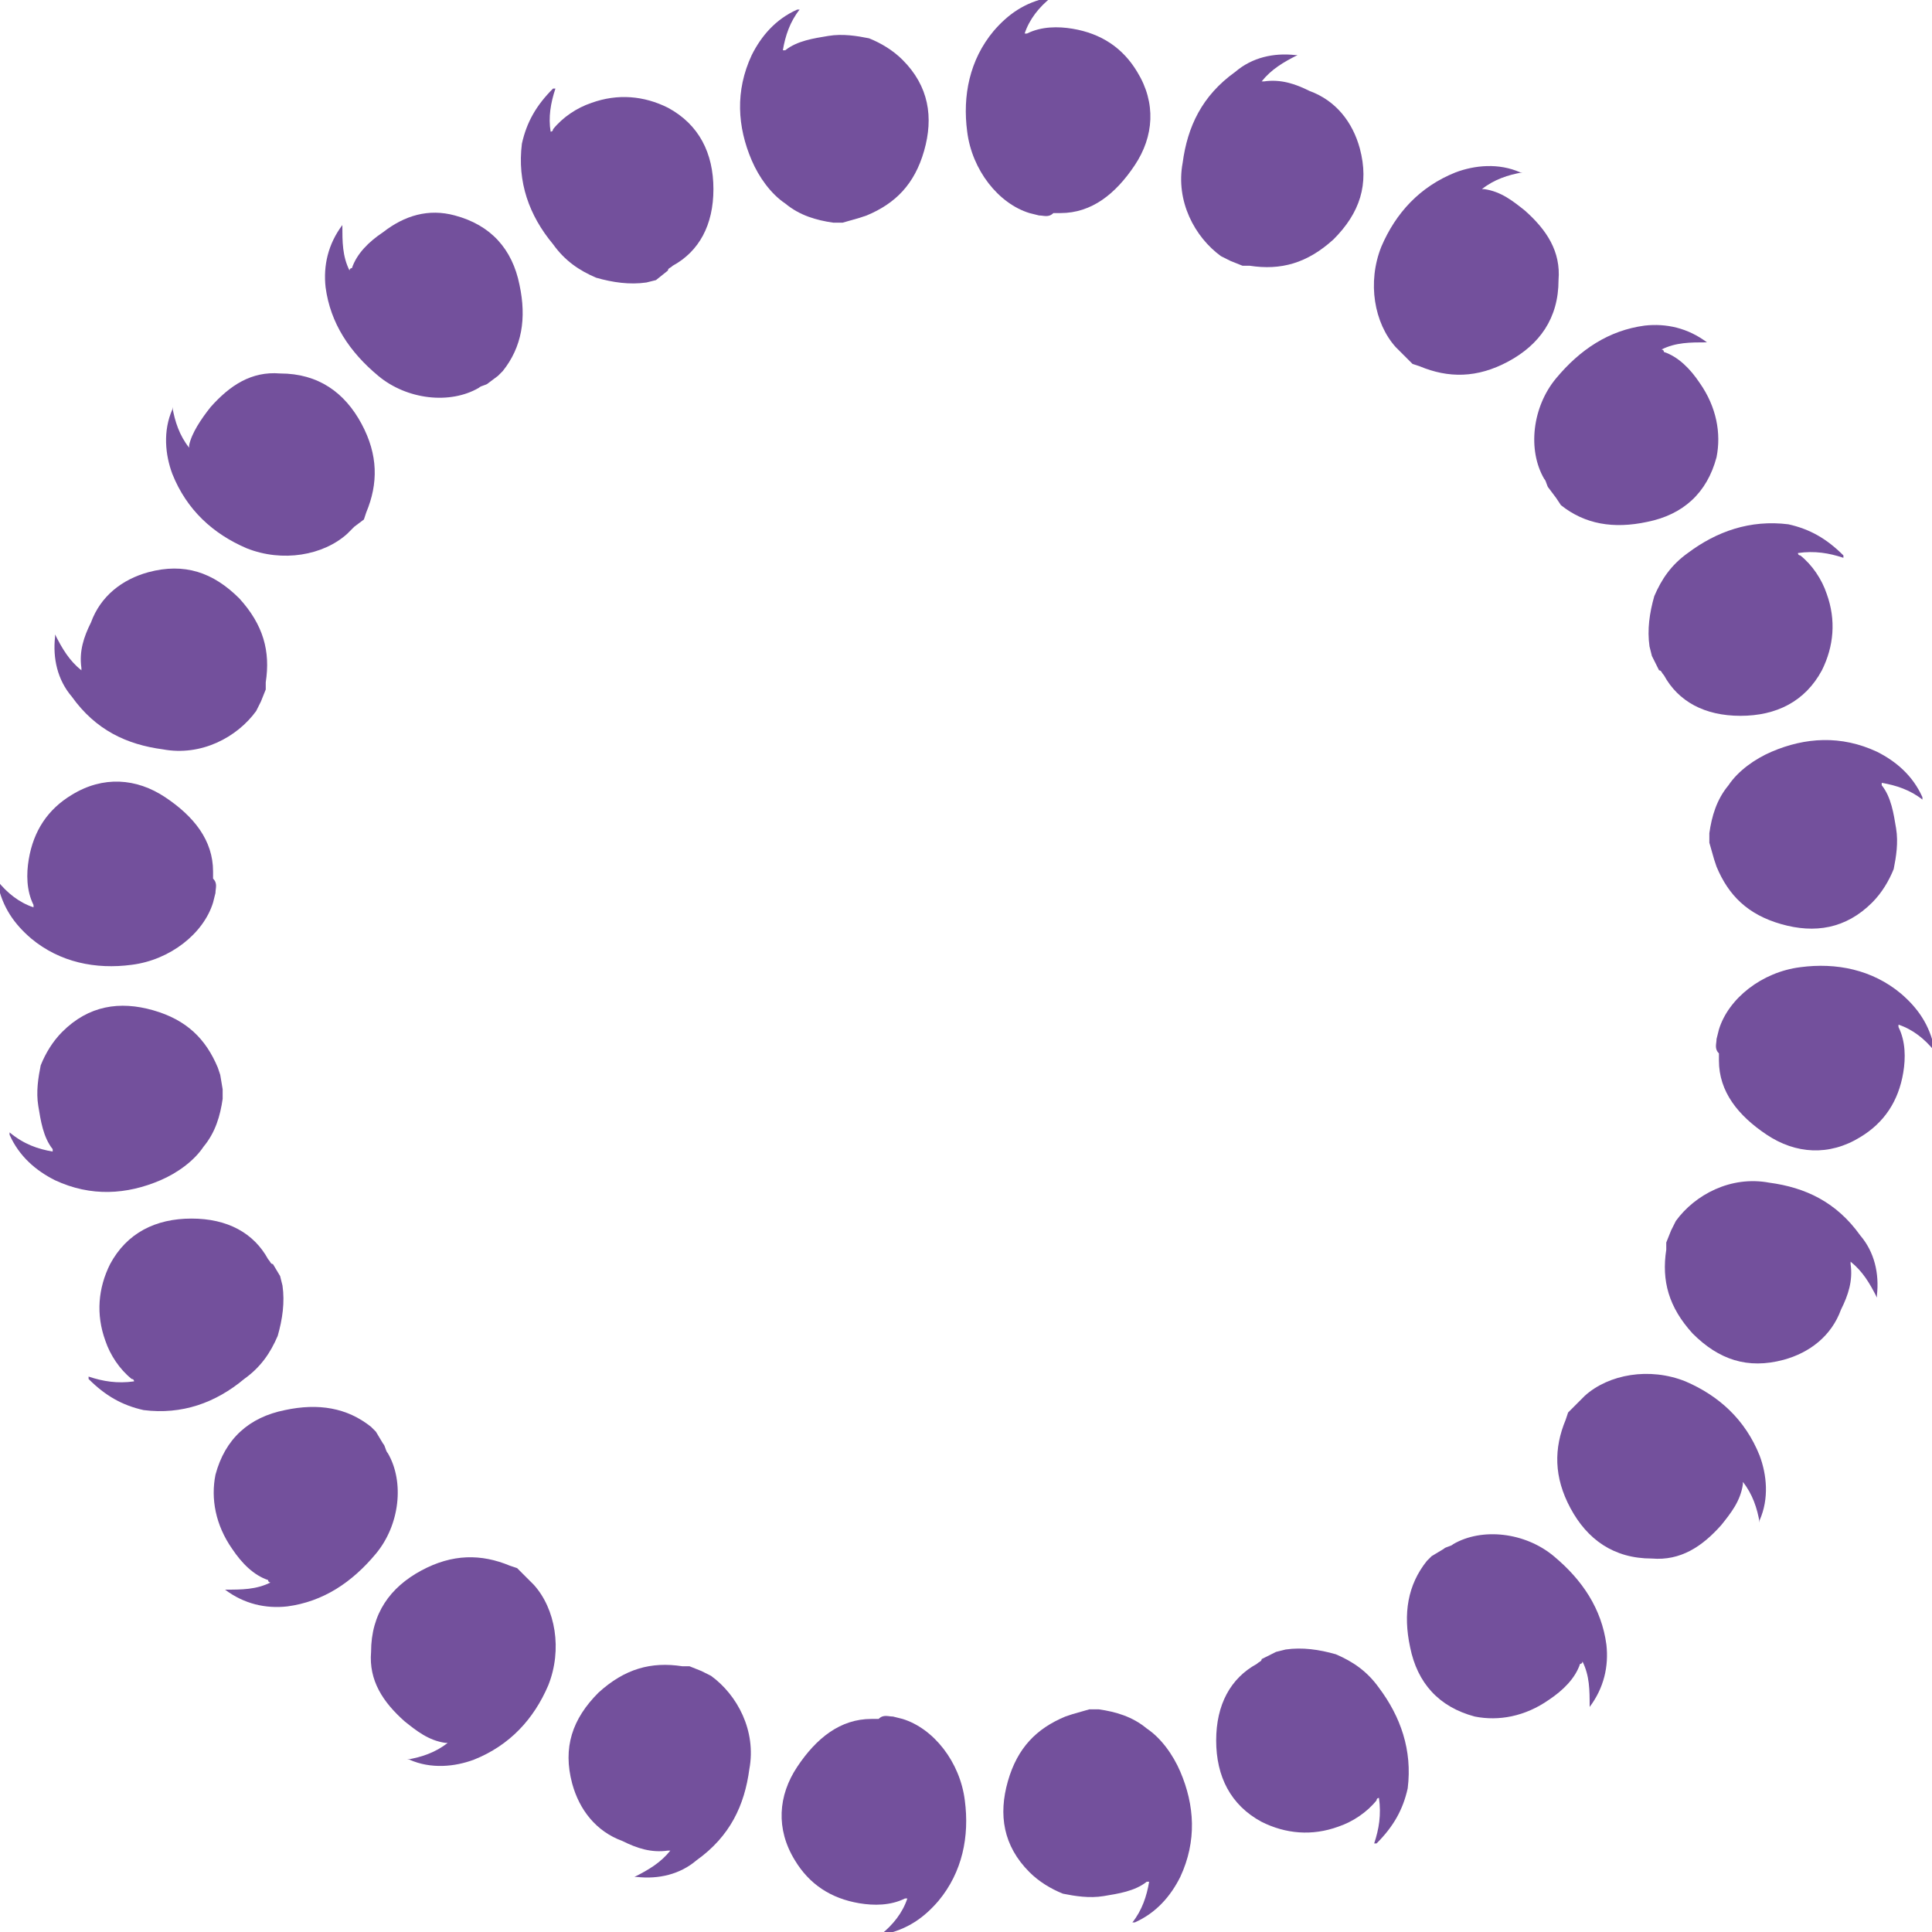 <?xml version="1.0" encoding="utf-8"?>
<!-- Generator: Adobe Illustrator 23.0.6, SVG Export Plug-In . SVG Version: 6.00 Build 0)  -->
<svg version="1.1" id="Layer_1" xmlns="http://www.w3.org/2000/svg" xmlns:xlink="http://www.w3.org/1999/xlink" x="0px" y="0px"
	 viewBox="0 0 80.7 80.7" style="enable-background:new 0 0 80.7 80.7;" xml:space="preserve">
<style type="text/css">
	.st0{fill:#73509C;}
</style>
<g>
	<g>
		<g>
			<g>
				<path class="st0" d="M71.4,35.2l0-0.4c0.1-0.7,0.3-1.4,0.8-2c0.4-0.6,1.1-1.1,1.8-1.4c1.4-0.6,2.9-0.7,4.4,0
					c0.8,0.4,1.5,1,1.9,1.9c0,0,0,0,0,0.1c-0.5-0.4-1.1-0.6-1.7-0.7c0,0,0,0.1,0,0.1c0.4,0.5,0.5,1.2,0.6,1.8c0.1,0.6,0,1.2-0.1,1.7
					c-0.2,0.5-0.5,1-0.9,1.4c-1.1,1.1-2.4,1.3-3.8,0.9c-1.4-0.4-2.2-1.2-2.7-2.4l-0.1-0.3L71.4,35.2z"/>
			</g>
			<g>
				<path class="st0" d="M69,27.4l-0.1-0.4c-0.1-0.7,0-1.4,0.2-2.1c0.3-0.7,0.7-1.3,1.4-1.8c1.2-0.9,2.6-1.4,4.2-1.2
					c0.9,0.2,1.6,0.6,2.3,1.3c0,0,0,0,0,0.1c-0.6-0.2-1.2-0.3-1.9-0.2c0,0,0,0.1,0.1,0.1c0.5,0.4,0.9,1,1.1,1.6
					c0.4,1.1,0.3,2.2-0.2,3.2c-0.7,1.3-1.9,1.9-3.4,1.9c-1.5,0-2.6-0.6-3.2-1.7c-0.1-0.1-0.1-0.2-0.2-0.2L69,27.4z"/>
			</g>
			<g>
				<path class="st0" d="M64.7,20.4c-0.1-0.1-0.1-0.3-0.2-0.4c-0.7-1.2-0.5-3,0.5-4.2c1-1.2,2.2-2,3.7-2.2c0.9-0.1,1.8,0.1,2.6,0.7
					c0,0,0,0,0,0c-0.7,0-1.3,0-1.9,0.3c0,0,0.1,0,0.1,0.1c0.6,0.2,1.1,0.7,1.5,1.3c0.7,1,0.9,2.1,0.7,3.1c-0.4,1.5-1.4,2.4-2.9,2.7
					c-1.4,0.3-2.6,0.1-3.6-0.7L65,20.8L64.7,20.4z"/>
			</g>
			<g>
				<path class="st0" d="M58.6,14.8l-0.3-0.3c-0.9-1-1.2-2.7-0.6-4.2c0.6-1.4,1.6-2.5,3.1-3.1c0.8-0.3,1.8-0.4,2.7,0c0,0,0,0,0.1,0
					c-0.6,0.1-1.2,0.3-1.7,0.7c0,0,0.1,0,0.1,0c0.7,0.1,1.2,0.5,1.7,0.9c0.9,0.8,1.5,1.7,1.4,2.9c0,1.6-0.8,2.7-2.1,3.4
					c-1.3,0.7-2.5,0.7-3.7,0.2l-0.3-0.1L58.6,14.8z"/>
			</g>
			<g>
				<path class="st0" d="M51.4,10.9L51,10.7c-1.1-0.8-1.9-2.3-1.6-3.9c0.2-1.5,0.8-2.8,2.2-3.8c0.7-0.6,1.6-0.8,2.5-0.7
					c0,0,0,0,0.1,0c-0.6,0.3-1.1,0.6-1.5,1.1c0,0,0.1,0,0.1,0c0.7-0.1,1.3,0.1,1.9,0.4c1.1,0.4,1.8,1.3,2.1,2.4
					c0.4,1.5,0,2.7-1.1,3.8c-1.1,1-2.2,1.3-3.5,1.1l-0.3,0L51.4,10.9z"/>
			</g>
			<g>
				<path class="st0" d="M43.4,9L43,8.9c-1.3-0.4-2.4-1.8-2.6-3.4c-0.2-1.5,0.1-3,1.1-4.2c0.6-0.7,1.3-1.2,2.3-1.4c0,0,0,0,0.1,0
					c-0.5,0.4-0.9,0.9-1.1,1.5c0,0,0.1,0,0.1,0c0.6-0.3,1.3-0.3,1.9-0.2c1.2,0.2,2.1,0.8,2.7,1.8c0.8,1.3,0.7,2.7-0.1,3.9
					c-0.8,1.2-1.8,2-3.1,2l-0.3,0C43.8,9.1,43.6,9,43.4,9z"/>
			</g>
			<g>
				<path class="st0" d="M35.2,9.3l-0.4,0c-0.7-0.1-1.4-0.3-2-0.8c-0.6-0.4-1.1-1.1-1.4-1.8c-0.6-1.4-0.7-2.9,0-4.4
					c0.4-0.8,1-1.5,1.9-1.9c0,0,0,0,0.1,0c-0.4,0.5-0.6,1.1-0.7,1.7c0,0,0.1,0,0.1,0c0.5-0.4,1.2-0.5,1.8-0.6c0.6-0.1,1.2,0,1.7,0.1
					c0.5,0.2,1,0.5,1.4,0.9c1.1,1.1,1.3,2.4,0.9,3.8c-0.4,1.4-1.2,2.2-2.4,2.7l-0.3,0.1L35.2,9.3z"/>
			</g>
			<g>
				<path class="st0" d="M27.4,11.7l-0.4,0.1c-0.7,0.1-1.4,0-2.1-0.2c-0.7-0.3-1.3-0.7-1.8-1.4C22.1,9,21.6,7.6,21.8,6
					c0.2-0.9,0.6-1.6,1.3-2.3c0,0,0,0,0.1,0C23,4.3,22.9,4.9,23,5.5c0,0,0.1,0,0.1-0.1c0.4-0.5,1-0.9,1.6-1.1
					c1.1-0.4,2.2-0.3,3.2,0.2c1.3,0.7,1.9,1.9,1.9,3.4c0,1.5-0.6,2.6-1.7,3.2c-0.1,0.1-0.2,0.1-0.2,0.2L27.4,11.7z"/>
			</g>
			<g>
				<path class="st0" d="M20.4,16c-0.1,0.1-0.3,0.1-0.4,0.2c-1.2,0.7-3,0.5-4.2-0.5c-1.2-1-2-2.2-2.2-3.7c-0.1-0.9,0.1-1.8,0.7-2.6
					c0,0,0,0,0,0c0,0.7,0,1.3,0.3,1.9c0,0,0-0.1,0.1-0.1c0.2-0.6,0.7-1.1,1.3-1.5C16.9,9,17.9,8.7,19,9c1.5,0.4,2.4,1.4,2.7,2.9
					c0.3,1.4,0.1,2.6-0.7,3.6l-0.2,0.2L20.4,16z"/>
			</g>
			<g>
				<path class="st0" d="M14.8,22l-0.3,0.3c-1,0.9-2.7,1.2-4.2,0.6c-1.4-0.6-2.5-1.6-3.1-3.1c-0.3-0.8-0.4-1.8,0-2.7c0,0,0,0,0-0.1
					c0.1,0.6,0.3,1.2,0.7,1.7c0,0,0-0.1,0-0.1C8,18.1,8.4,17.5,8.8,17c0.8-0.9,1.7-1.5,2.9-1.4c1.6,0,2.7,0.8,3.4,2.1
					c0.7,1.3,0.7,2.5,0.2,3.7l-0.1,0.3L14.8,22z"/>
			</g>
			<g>
				<path class="st0" d="M10.9,29.3l-0.2,0.4c-0.8,1.1-2.3,1.9-3.9,1.6c-1.5-0.2-2.8-0.8-3.8-2.2c-0.6-0.7-0.8-1.6-0.7-2.5
					c0,0,0,0,0-0.1c0.3,0.6,0.6,1.1,1.1,1.5c0,0,0-0.1,0-0.1c-0.1-0.7,0.1-1.3,0.4-1.9c0.4-1.1,1.3-1.8,2.4-2.1
					c1.5-0.4,2.7,0,3.8,1.1c1,1.1,1.3,2.2,1.1,3.5l0,0.3L10.9,29.3z"/>
			</g>
			<g>
				<path class="st0" d="M9,37.3l-0.1,0.4c-0.4,1.3-1.8,2.4-3.4,2.6c-1.5,0.2-3-0.1-4.2-1.1c-0.7-0.6-1.2-1.3-1.4-2.3c0,0,0,0,0-0.1
					c0.4,0.5,0.9,0.9,1.5,1.1c0,0,0-0.1,0-0.1c-0.3-0.6-0.3-1.3-0.2-1.9c0.2-1.2,0.8-2.1,1.8-2.7c1.3-0.8,2.7-0.7,3.9,0.1
					c1.2,0.8,2,1.8,2,3.1l0,0.3C9.1,36.9,9,37.1,9,37.3z"/>
			</g>
			<g>
				<path class="st0" d="M9.3,45.5l0,0.4c-0.1,0.7-0.3,1.4-0.8,2c-0.4,0.6-1.1,1.1-1.8,1.4c-1.4,0.6-2.9,0.7-4.4,0
					c-0.8-0.4-1.5-1-1.9-1.9c0,0,0,0,0-0.1C1,47.8,1.6,48,2.2,48.1c0,0,0-0.1,0-0.1c-0.4-0.5-0.5-1.2-0.6-1.8
					c-0.1-0.6,0-1.2,0.1-1.7c0.2-0.5,0.5-1,0.9-1.4C3.7,42,5,41.8,6.4,42.2c1.4,0.4,2.2,1.2,2.7,2.4l0.1,0.3L9.3,45.5z"/>
			</g>
			<g>
				<path class="st0" d="M11.7,53.3l0.1,0.4c0.1,0.7,0,1.4-0.2,2.1c-0.3,0.7-0.7,1.3-1.4,1.8C9,58.6,7.6,59.1,6,58.9
					c-0.9-0.2-1.6-0.6-2.3-1.3c0,0,0,0,0-0.1c0.6,0.2,1.2,0.3,1.9,0.2c0,0,0-0.1-0.1-0.1c-0.5-0.4-0.9-1-1.1-1.6
					c-0.4-1.1-0.3-2.2,0.2-3.2c0.7-1.3,1.9-1.9,3.4-1.9c1.5,0,2.6,0.6,3.2,1.7c0.1,0.1,0.1,0.2,0.2,0.2L11.7,53.3z"/>
			</g>
			<g>
				<path class="st0" d="M16,60.3c0.1,0.1,0.1,0.3,0.2,0.4c0.7,1.2,0.5,3-0.5,4.2c-1,1.2-2.2,2-3.7,2.2c-0.9,0.1-1.8-0.1-2.6-0.7
					c0,0,0,0,0,0c0.7,0,1.3,0,1.9-0.3c0,0-0.1,0-0.1-0.1c-0.6-0.2-1.1-0.7-1.5-1.3c-0.7-1-0.9-2.1-0.7-3.1c0.4-1.5,1.4-2.4,2.9-2.7
					c1.4-0.3,2.6-0.1,3.6,0.7l0.2,0.2L16,60.3z"/>
			</g>
			<g>
				<path class="st0" d="M22,65.9l0.3,0.3c0.9,1,1.2,2.7,0.6,4.2c-0.6,1.4-1.6,2.5-3.1,3.1c-0.8,0.3-1.8,0.4-2.7,0c0,0,0,0-0.1,0
					c0.6-0.1,1.2-0.3,1.7-0.7c0,0-0.1,0-0.1,0c-0.7-0.1-1.2-0.5-1.7-0.9c-0.9-0.8-1.5-1.7-1.4-2.9c0-1.6,0.8-2.7,2.1-3.4
					c1.3-0.7,2.5-0.7,3.7-0.2l0.3,0.1L22,65.9z"/>
			</g>
			<g>
				<path class="st0" d="M29.3,69.8l0.4,0.2c1.1,0.8,1.9,2.3,1.6,3.9c-0.2,1.5-0.8,2.8-2.2,3.8c-0.7,0.6-1.6,0.8-2.5,0.7
					c0,0,0,0-0.1,0c0.6-0.3,1.1-0.6,1.5-1.1c0,0-0.1,0-0.1,0c-0.7,0.1-1.3-0.1-1.9-0.4c-1.1-0.4-1.8-1.3-2.1-2.4
					c-0.4-1.5,0-2.7,1.1-3.8c1.1-1,2.2-1.3,3.5-1.1l0.3,0L29.3,69.8z"/>
			</g>
			<g>
				<path class="st0" d="M37.3,71.7l0.4,0.1c1.3,0.4,2.4,1.8,2.6,3.4c0.2,1.5-0.1,3-1.1,4.2c-0.6,0.7-1.3,1.2-2.3,1.4c0,0,0,0-0.1,0
					c0.5-0.4,0.9-0.9,1.1-1.5c0,0-0.1,0-0.1,0c-0.6,0.3-1.3,0.3-1.9,0.2c-1.2-0.2-2.1-0.8-2.7-1.8c-0.8-1.3-0.7-2.7,0.1-3.9
					c0.8-1.2,1.8-2,3.1-2l0.3,0C36.9,71.6,37.1,71.7,37.3,71.7z"/>
			</g>
			<g>
				<path class="st0" d="M45.5,71.4l0.4,0c0.7,0.1,1.4,0.3,2,0.8c0.6,0.4,1.1,1.1,1.4,1.8c0.6,1.4,0.7,2.9,0,4.4
					c-0.4,0.8-1,1.5-1.9,1.9c0,0,0,0-0.1,0c0.4-0.5,0.6-1.1,0.7-1.7c0,0-0.1,0-0.1,0c-0.5,0.4-1.2,0.5-1.8,0.6
					c-0.6,0.1-1.2,0-1.7-0.1c-0.5-0.2-1-0.5-1.4-0.9c-1.1-1.1-1.3-2.4-0.9-3.8c0.4-1.4,1.2-2.2,2.4-2.7l0.3-0.1L45.5,71.4z"/>
			</g>
			<g>
				<path class="st0" d="M53.3,69l0.4-0.1c0.7-0.1,1.4,0,2.1,0.2c0.7,0.3,1.3,0.7,1.8,1.4c0.9,1.2,1.4,2.6,1.2,4.2
					c-0.2,0.9-0.6,1.6-1.3,2.3c0,0,0,0-0.1,0c0.2-0.6,0.3-1.2,0.2-1.9c0,0-0.1,0-0.1,0.1c-0.4,0.5-1,0.9-1.6,1.1
					c-1.1,0.4-2.2,0.3-3.2-0.2c-1.3-0.7-1.9-1.9-1.9-3.4c0-1.5,0.6-2.6,1.7-3.2c0.1-0.1,0.2-0.1,0.2-0.2L53.3,69z"/>
			</g>
			<g>
				<path class="st0" d="M60.3,64.7c0.1-0.1,0.3-0.1,0.4-0.2c1.2-0.7,3-0.5,4.2,0.5c1.2,1,2,2.2,2.2,3.7c0.1,0.9-0.1,1.8-0.7,2.6
					c0,0,0,0,0,0c0-0.7,0-1.3-0.3-1.9c0,0,0,0.1-0.1,0.1c-0.2,0.6-0.7,1.1-1.3,1.5c-1,0.7-2.1,0.9-3.1,0.7c-1.5-0.4-2.4-1.4-2.7-2.9
					c-0.3-1.4-0.1-2.6,0.7-3.6l0.2-0.2L60.3,64.7z"/>
			</g>
			<g>
				<path class="st0" d="M65.9,58.6l0.3-0.3c1-0.9,2.7-1.2,4.2-0.6c1.4,0.6,2.5,1.6,3.1,3.1c0.3,0.8,0.4,1.8,0,2.7c0,0,0,0,0,0.1
					c-0.1-0.6-0.3-1.2-0.7-1.7c0,0,0,0.1,0,0.1c-0.1,0.7-0.5,1.2-0.9,1.7c-0.8,0.9-1.7,1.5-2.9,1.4c-1.6,0-2.7-0.8-3.4-2.1
					c-0.7-1.3-0.7-2.5-0.2-3.7l0.1-0.3L65.9,58.6z"/>
			</g>
			<g>
				<path class="st0" d="M69.8,51.4L70,51c0.8-1.1,2.3-1.9,3.9-1.6c1.5,0.2,2.8,0.8,3.8,2.2c0.6,0.7,0.8,1.6,0.7,2.5c0,0,0,0,0,0.1
					c-0.3-0.6-0.6-1.1-1.1-1.5c0,0,0,0.1,0,0.1c0.1,0.7-0.1,1.3-0.4,1.9c-0.4,1.1-1.3,1.8-2.4,2.1c-1.5,0.4-2.7,0-3.8-1.1
					c-1-1.1-1.3-2.2-1.1-3.5l0-0.3L69.8,51.4z"/>
			</g>
			<g>
				<path class="st0" d="M71.7,43.4l0.1-0.4c0.4-1.3,1.8-2.4,3.4-2.6c1.5-0.2,3,0.1,4.2,1.1c0.7,0.6,1.2,1.3,1.4,2.3c0,0,0,0,0,0.1
					c-0.4-0.5-0.9-0.9-1.5-1.1c0,0,0,0.1,0,0.1c0.3,0.6,0.3,1.3,0.2,1.9c-0.2,1.2-0.8,2.1-1.8,2.7c-1.3,0.8-2.7,0.7-3.9-0.1
					c-1.2-0.8-2-1.8-2-3.1l0-0.3C71.6,43.8,71.7,43.6,71.7,43.4z"/>
			</g>
		</g>
	</g>
</g>
</svg>
